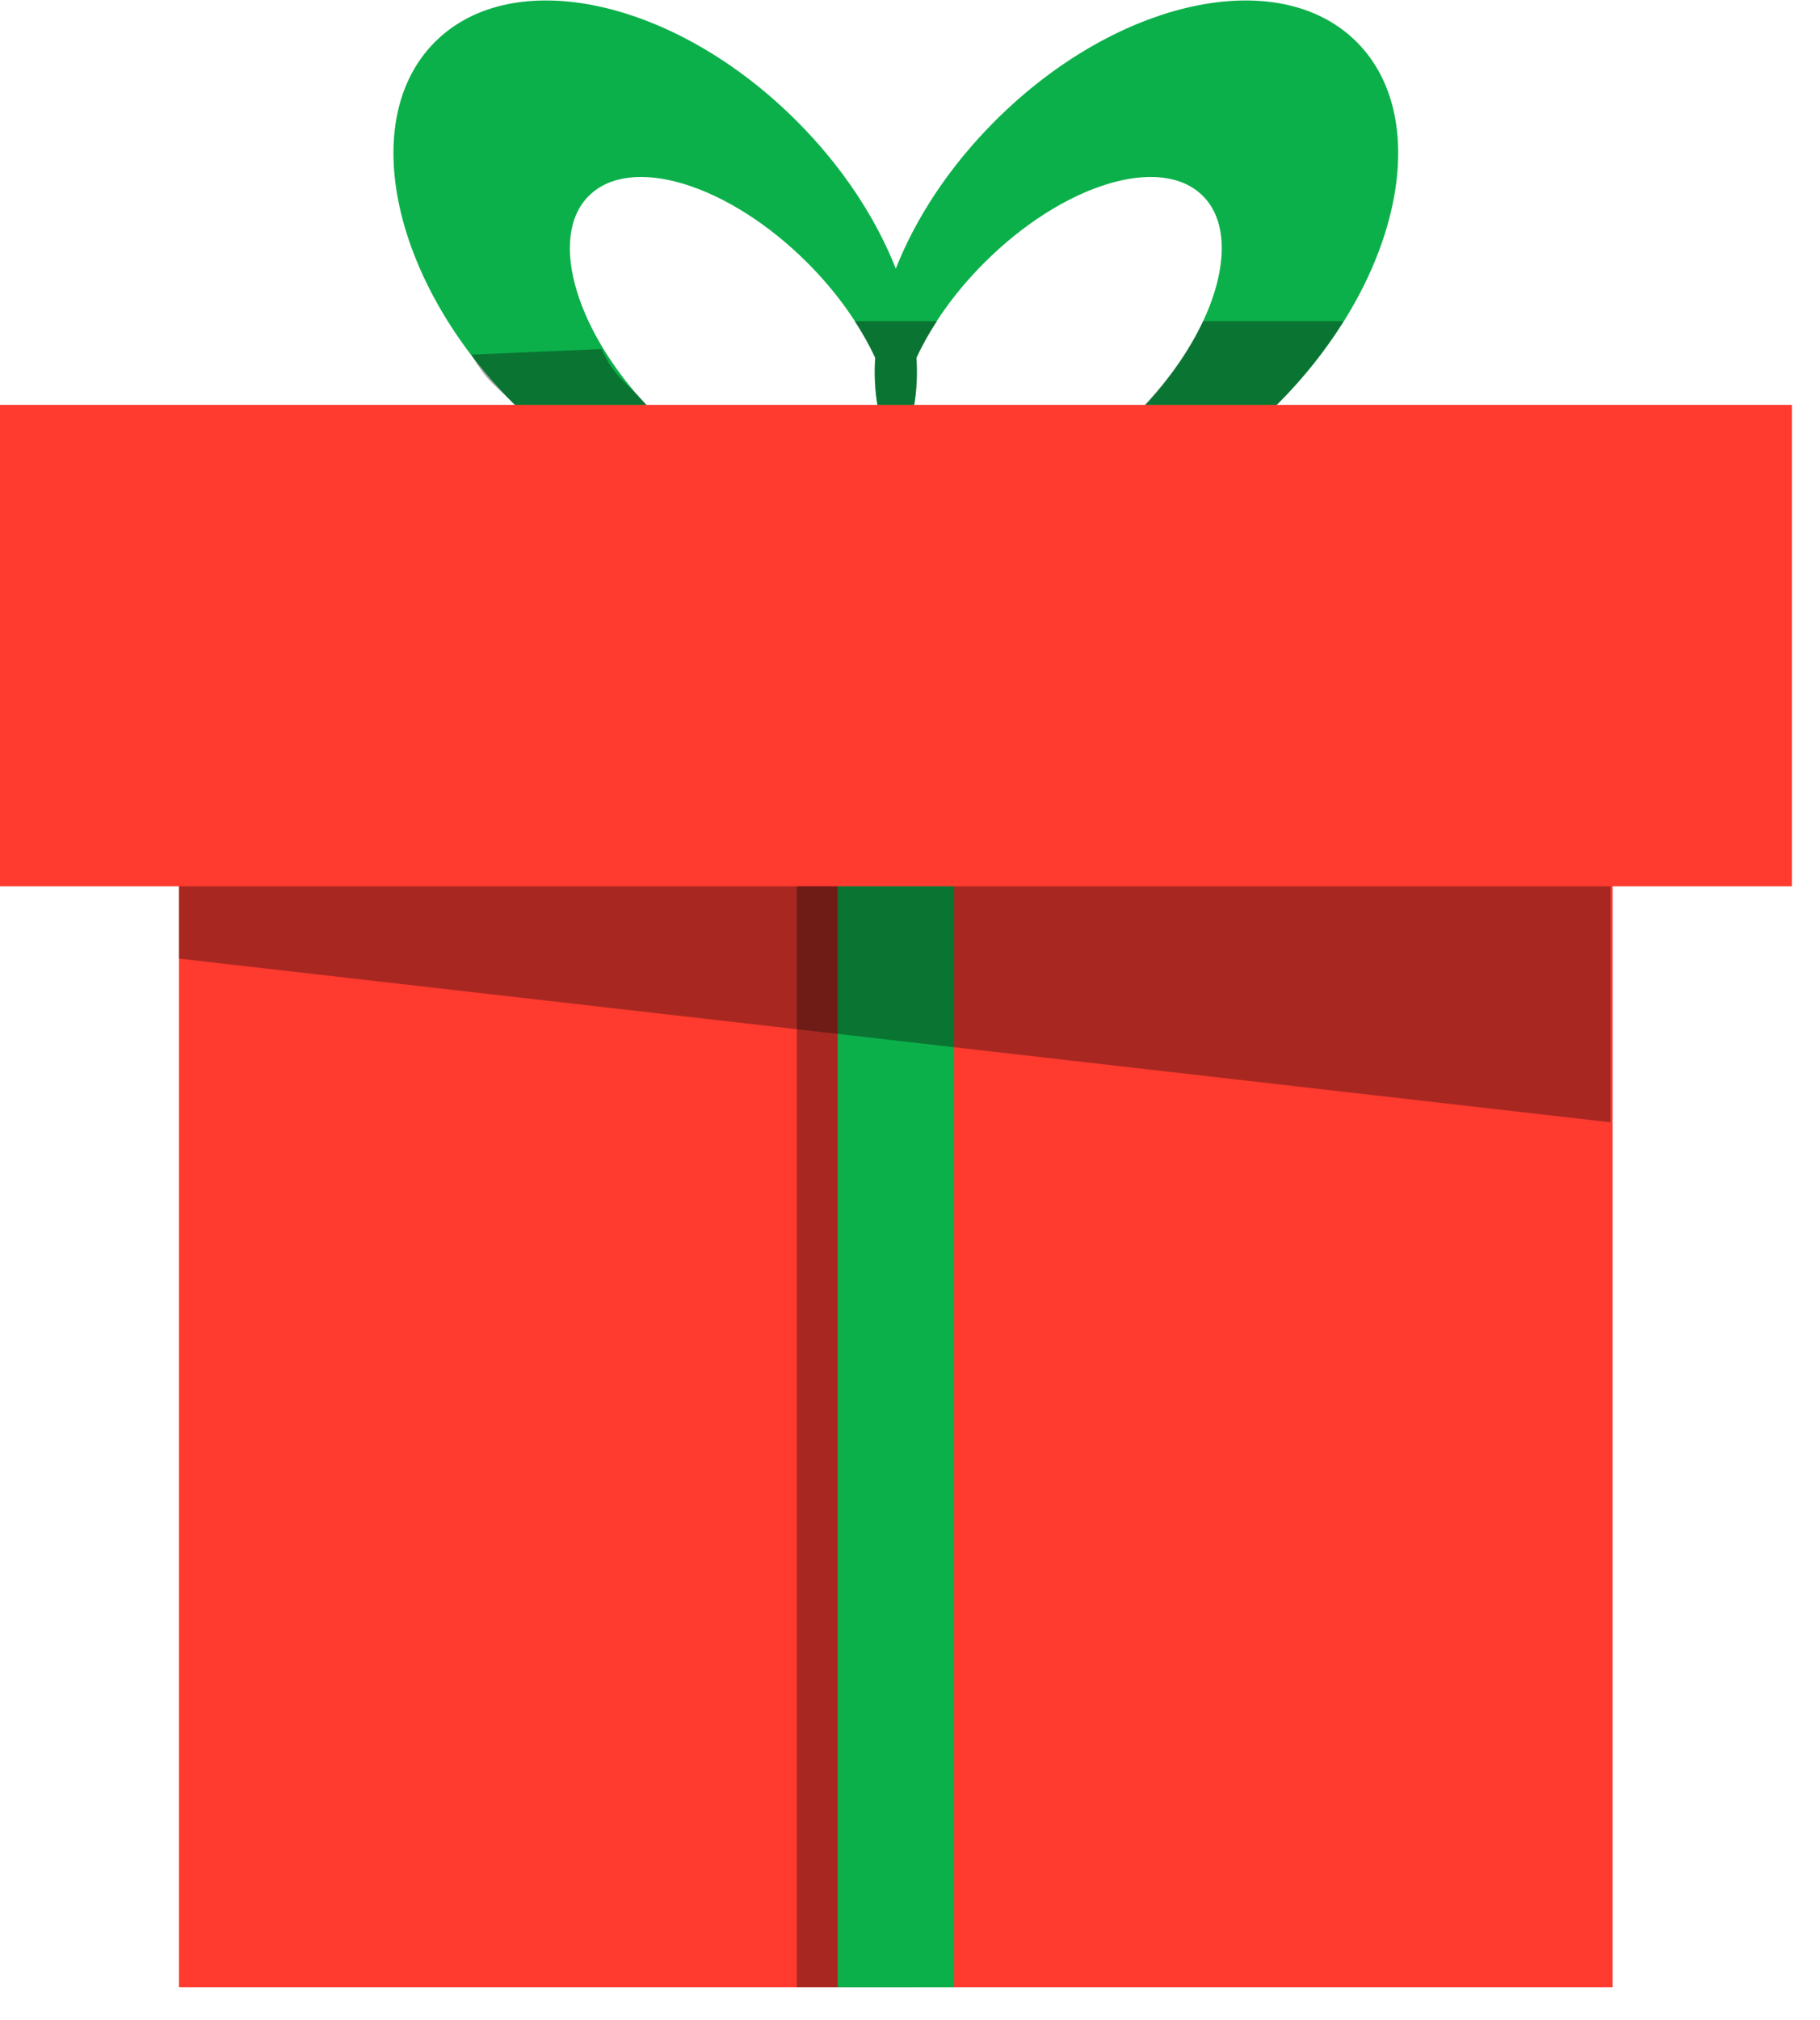 <svg xmlns="http://www.w3.org/2000/svg" xmlns:xlink="http://www.w3.org/1999/xlink" preserveAspectRatio="xMidYMid" width="55" height="61" viewBox="0 0 55 61">
  <defs>
    <style>

      .cls-3 {
        fill: #ff3a2f;
      }

      .cls-4 {
        fill: #060606;
        opacity: 0.35;
      }

      .cls-5 {
        fill: #0cb04a;
      }
    </style>
  </defs>
  <g id="group-199svg">
    <path d="M48.734,60.014 C48.734,60.014 5.408,60.014 5.408,60.014 C5.408,60.014 5.408,21.008 5.408,21.008 C5.408,21.008 48.734,21.008 48.734,21.008 C48.734,21.008 48.734,60.014 48.734,60.014 Z" id="path-1" class="cls-3" fill-rule="evenodd"/>
    <path d="M27.592,22.449 C27.592,22.449 24.079,22.449 24.079,22.449 C24.079,22.449 24.079,60.014 24.079,60.014 C24.079,60.014 27.592,60.014 27.592,60.014 C27.592,60.014 27.592,22.449 27.592,22.449 Z" id="path-2" class="cls-4" fill-rule="evenodd"/>
    <path d="M28.828,22.449 C28.828,22.449 25.314,22.449 25.314,22.449 C25.314,22.449 25.314,60.014 25.314,60.014 C25.314,60.014 28.828,60.014 28.828,60.014 C28.828,60.014 28.828,22.449 28.828,22.449 Z" id="path-3" class="cls-5" fill-rule="evenodd"/>
    <path d="M40.999,1.268 C38.640,-1.092 33.745,-0.023 30.067,3.655 C28.686,5.036 27.673,6.587 27.071,8.113 C26.469,6.587 25.457,5.036 24.076,3.655 C20.397,-0.023 15.503,-1.092 13.143,1.268 C10.784,3.627 11.853,8.522 15.531,12.200 C19.209,15.879 24.103,16.947 26.463,14.587 C26.705,14.347 26.901,14.072 27.071,13.783 C27.242,14.072 27.438,14.347 27.679,14.587 C30.039,16.947 34.934,15.879 38.612,12.200 C42.290,8.522 43.359,3.627 40.999,1.268 ZM26.426,14.551 C25.159,15.817 22.200,14.911 19.816,12.527 C17.432,10.143 16.526,7.184 17.793,5.917 C19.060,4.650 22.018,5.556 24.403,7.940 C25.316,8.853 26.007,9.850 26.448,10.805 C26.385,11.808 26.536,12.738 26.925,13.525 C26.846,13.924 26.694,14.281 26.426,14.551 ZM34.327,12.527 C31.943,14.911 28.983,15.817 27.717,14.551 C27.448,14.281 27.297,13.924 27.217,13.525 C27.606,12.738 27.758,11.808 27.695,10.805 C28.135,9.850 28.827,8.853 29.740,7.940 C32.124,5.556 35.083,4.650 36.350,5.917 C37.616,7.184 36.710,10.143 34.327,12.527 Z" id="path-4" class="cls-5" fill-rule="evenodd"/>
    <path d="M36.357,9.699 C35.964,10.541 35.358,11.409 34.596,12.228 C34.596,12.228 38.582,12.228 38.582,12.228 C38.592,12.218 38.602,12.210 38.612,12.200 C39.401,11.411 40.062,10.564 40.603,9.699 C40.603,9.699 36.357,9.699 36.357,9.699 Z" id="path-5" class="cls-4" fill-rule="evenodd"/>
    <path d="M27.695,10.805 C27.863,10.440 28.079,10.069 28.319,9.699 C28.319,9.699 25.824,9.699 25.824,9.699 C26.063,10.069 26.279,10.440 26.448,10.805 C26.416,11.300 26.439,11.776 26.515,12.228 C26.515,12.228 27.628,12.228 27.628,12.228 C27.704,11.776 27.726,11.300 27.695,10.805 Z" id="path-6" class="cls-4" fill-rule="evenodd"/>
    <path d="M18.179,10.541 C18.179,10.541 14.237,10.710 14.237,10.710 C14.778,11.574 14.741,11.411 15.531,12.200 C15.540,12.210 15.551,12.218 15.561,12.228 C15.561,12.228 19.547,12.228 19.547,12.228 C18.784,11.409 18.572,11.381 18.179,10.541 Z" id="path-7" class="cls-4" fill-rule="evenodd"/>
    <path d="M54.150,26.768 C54.150,26.768 -0.008,26.768 -0.008,26.768 C-0.008,26.768 -0.008,12.228 -0.008,12.228 C-0.008,12.228 54.150,12.228 54.150,12.228 C54.150,12.228 54.150,26.768 54.150,26.768 Z" id="path-8" class="cls-3" fill-rule="evenodd"/>
    <path d="M48.668,33.894 C48.668,33.894 5.407,28.951 5.407,28.951 C5.407,28.951 5.407,26.768 5.407,26.768 C5.407,26.768 48.668,26.768 48.668,26.768 C48.668,26.768 48.668,33.894 48.668,33.894 Z" id="path-9" class="cls-4" fill-rule="evenodd"/>
  </g>
</svg>
